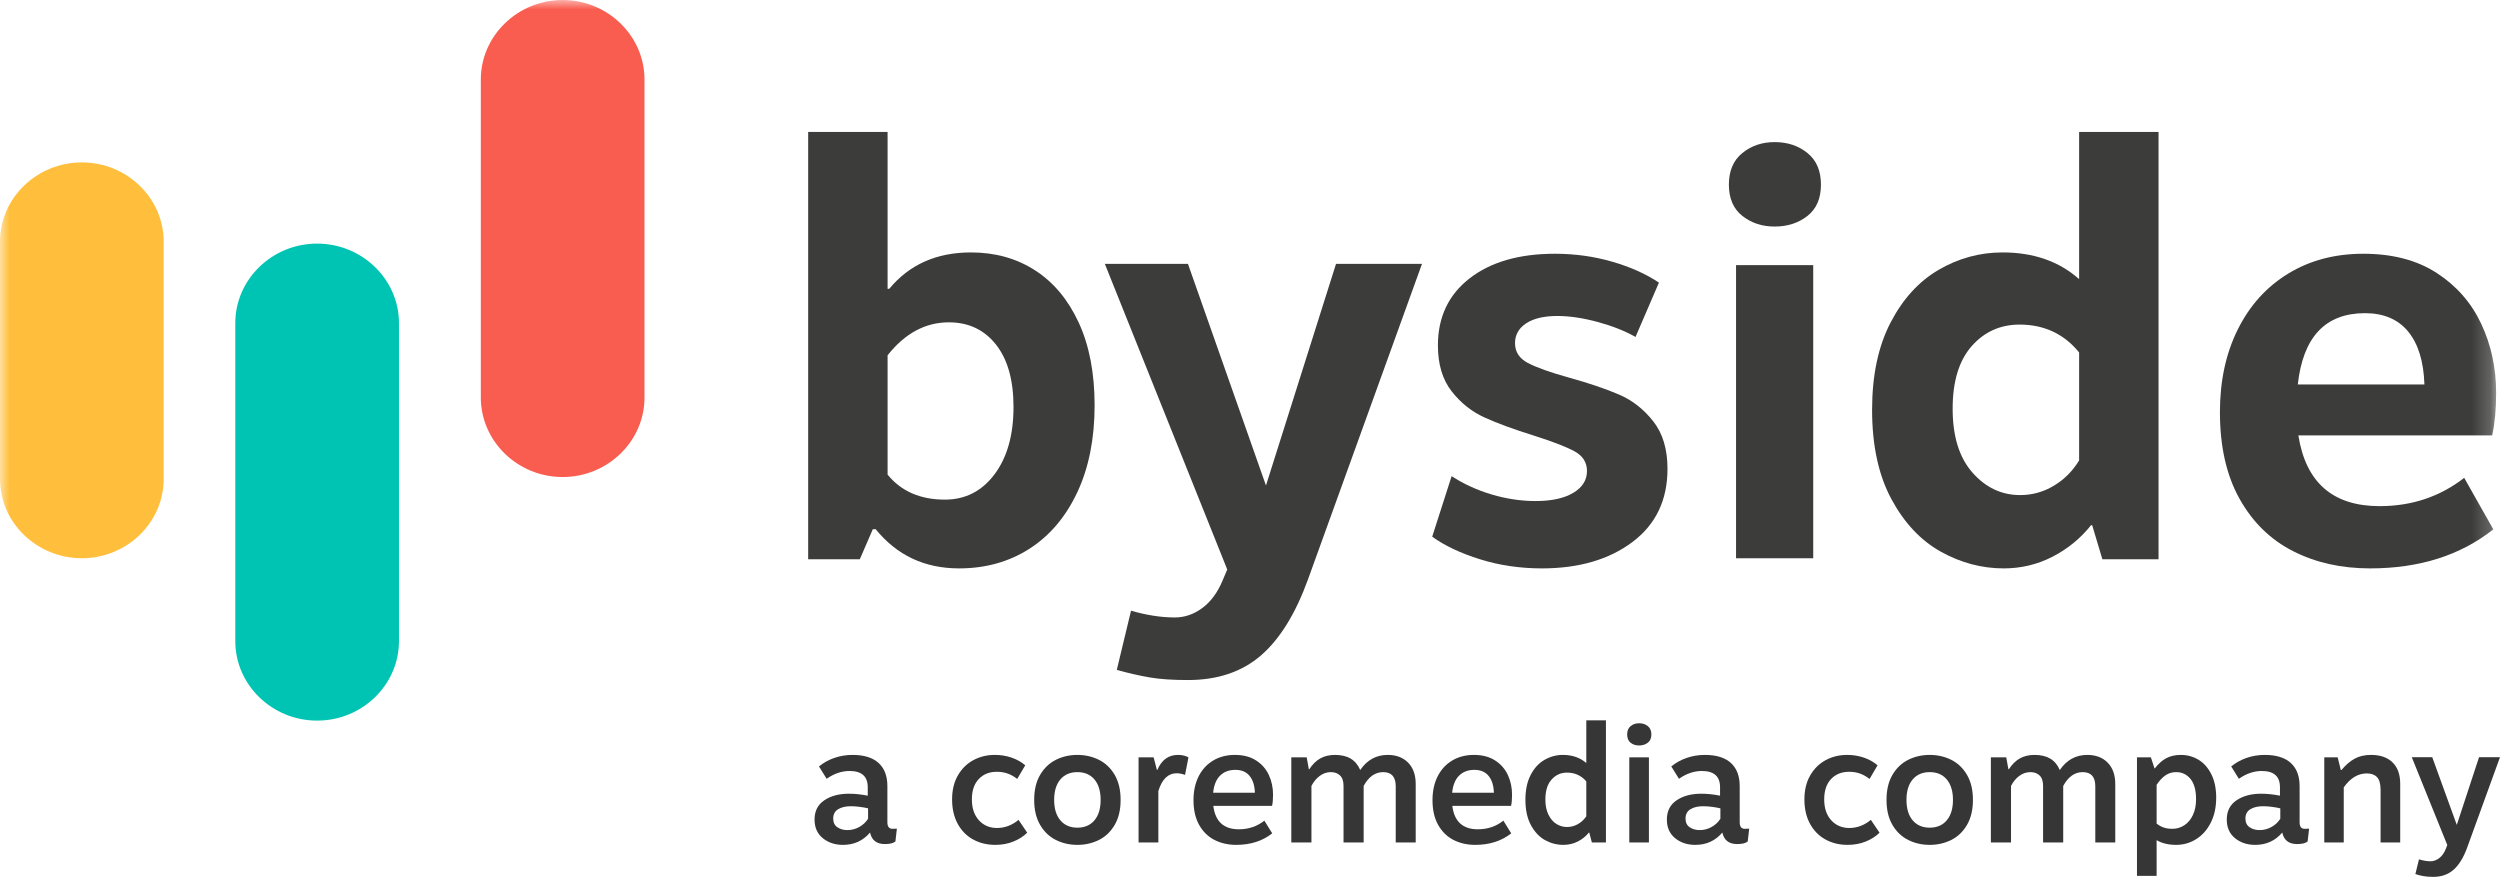 <?xml version="1.0" encoding="UTF-8"?>
<svg viewBox="0 0 134 47" version="1.1" xmlns="http://www.w3.org/2000/svg" xmlns:xlink="http://www.w3.org/1999/xlink">
    <title>byside-coremedia</title>
    <defs>
        <polygon id="path-1" points="0 39.714 133.793 39.714 133.793 0 0 0"></polygon>
    </defs>
    <g id="Byside-Logo" stroke="none" stroke-width="1" fill="none" fill-rule="evenodd">
        <g id="Artboard" transform="translate(-486, -1061)">
            <g id="byside-coremedia" transform="translate(486, 1061)">
                <g id="Group-30">
                    <path d="M47.575,19.043 L47.575,25.44 C48.304,26.334 49.327,26.78 50.645,26.78 C51.74,26.78 52.626,26.328 53.305,25.425 C53.984,24.521 54.324,23.318 54.324,21.815 C54.324,20.373 54.009,19.256 53.381,18.465 C52.753,17.673 51.912,17.277 50.858,17.277 C49.601,17.277 48.507,17.866 47.575,19.043 L47.575,19.043 Z M47.575,15.479 L47.666,15.479 C48.74,14.18 50.199,13.53 52.044,13.53 C53.341,13.53 54.486,13.85 55.479,14.489 C56.472,15.129 57.252,16.063 57.82,17.292 C58.387,18.521 58.671,19.998 58.671,21.724 C58.671,23.511 58.362,25.064 57.744,26.384 C57.125,27.704 56.27,28.714 55.175,29.415 C54.081,30.115 52.824,30.466 51.405,30.466 C49.56,30.466 48.071,29.765 46.936,28.364 L46.784,28.364 L46.085,29.978 L43.318,29.978 L43.318,7.072 L47.575,7.072 L47.575,15.479 Z" id="Fill-1" fill="#3C3C3B"></path>
                    <path d="M76.218,14.145 L70.114,31.04 C69.443,32.894 68.599,34.259 67.582,35.136 C66.564,36.012 65.262,36.45 63.675,36.45 C62.861,36.45 62.185,36.405 61.646,36.314 C61.107,36.223 60.512,36.088 59.86,35.906 L60.623,32.733 C61.457,32.975 62.241,33.096 62.973,33.096 C63.502,33.096 63.996,32.924 64.453,32.582 C64.911,32.239 65.272,31.745 65.537,31.1 L65.781,30.526 L59.22,14.145 L63.675,14.145 L67.856,26.023 L71.61,14.145 L76.218,14.145 Z" id="Fill-3" fill="#3C3C3B"></path>
                    <path d="M86.409,14.025 C87.388,14.309 88.225,14.683 88.919,15.148 L87.664,18.06 C87.092,17.736 86.413,17.468 85.628,17.256 C84.842,17.043 84.123,16.937 83.47,16.937 C82.755,16.937 82.2,17.069 81.802,17.331 C81.404,17.594 81.205,17.949 81.205,18.393 C81.205,18.858 81.434,19.212 81.893,19.455 C82.353,19.697 83.092,19.961 84.113,20.244 C85.194,20.547 86.087,20.85 86.791,21.153 C87.495,21.457 88.102,21.932 88.612,22.579 C89.123,23.227 89.378,24.076 89.378,25.127 C89.378,26.806 88.75,28.115 87.495,29.055 C86.24,29.995 84.623,30.466 82.644,30.466 C81.48,30.466 80.378,30.304 79.338,29.98 C78.297,29.657 77.44,29.252 76.766,28.767 L77.807,25.522 C78.46,25.946 79.179,26.275 79.965,26.507 C80.75,26.74 81.531,26.856 82.307,26.856 C83.164,26.856 83.837,26.71 84.327,26.416 C84.817,26.124 85.062,25.734 85.062,25.248 C85.062,24.784 84.837,24.429 84.388,24.187 C83.939,23.944 83.205,23.661 82.184,23.338 C81.144,23.014 80.276,22.696 79.582,22.382 C78.888,22.069 78.297,21.599 77.807,20.972 C77.317,20.345 77.072,19.526 77.072,18.514 C77.072,16.998 77.639,15.8 78.771,14.92 C79.904,14.041 81.429,13.601 83.347,13.601 C84.408,13.601 85.429,13.742 86.409,14.025" id="Fill-5" fill="#3C3C3B"></path>
                    <mask id="mask-2" fill="white">
                        <use xlink:href="#path-1"></use>
                    </mask>
                    
                    <path d="M93.052,29.922 L97.189,29.922 L97.189,14.212 L93.052,14.212 L93.052,29.922 Z M96.879,8.201 C97.361,8.591 97.603,9.156 97.603,9.895 C97.603,10.635 97.361,11.195 96.879,11.574 C96.396,11.954 95.81,12.143 95.121,12.143 C94.45,12.143 93.874,11.954 93.392,11.574 C92.909,11.195 92.668,10.635 92.668,9.895 C92.668,9.156 92.909,8.591 93.392,8.201 C93.874,7.811 94.45,7.616 95.121,7.616 C95.81,7.616 96.396,7.811 96.879,8.201 L96.879,8.201 Z" id="Fill-7" fill="#3C3C3B" mask="url(#mask-2)"></path>
                    <path d="M110.088,26.034 C110.646,25.699 111.096,25.247 111.441,24.678 L111.441,18.891 C110.631,17.896 109.566,17.398 108.249,17.398 C107.215,17.398 106.359,17.784 105.68,18.556 C105.001,19.328 104.662,20.444 104.662,21.906 C104.662,23.389 105.016,24.531 105.726,25.333 C106.435,26.136 107.286,26.536 108.279,26.536 C108.928,26.536 109.531,26.369 110.088,26.034 M104.023,29.567 C102.949,28.968 102.067,28.029 101.378,26.75 C100.689,25.47 100.344,23.877 100.344,21.967 C100.344,20.12 100.674,18.561 101.333,17.292 C101.991,16.023 102.853,15.079 103.917,14.459 C104.981,13.84 106.121,13.53 107.337,13.53 C108.998,13.53 110.367,14.007 111.441,14.962 L111.441,7.072 L115.698,7.072 L115.698,29.978 L112.688,29.978 L112.141,28.151 L112.08,28.151 C111.512,28.862 110.823,29.425 110.013,29.841 C109.201,30.257 108.33,30.466 107.398,30.466 C106.222,30.466 105.097,30.166 104.023,29.567" id="Fill-9" fill="#3C3C3B" mask="url(#mask-2)"></path>
                    <path d="M123.162,20.608 L129.949,20.608 C129.908,19.374 129.618,18.429 129.078,17.772 C128.537,17.115 127.766,16.786 126.765,16.786 C124.643,16.786 123.442,18.06 123.162,20.608 M132.081,25.613 L133.642,28.373 C131.88,29.768 129.679,30.466 127.036,30.466 C125.494,30.466 124.118,30.157 122.907,29.541 C121.695,28.924 120.739,27.989 120.039,26.735 C119.338,25.481 118.988,23.934 118.988,22.094 C118.988,20.416 119.308,18.935 119.949,17.65 C120.589,16.366 121.49,15.371 122.651,14.663 C123.812,13.955 125.154,13.601 126.675,13.601 C128.237,13.601 129.548,13.945 130.609,14.632 C131.67,15.32 132.466,16.23 132.997,17.362 C133.527,18.495 133.793,19.728 133.793,21.063 C133.793,21.932 133.722,22.69 133.582,23.338 L123.192,23.338 C123.592,25.865 125.043,27.129 127.546,27.129 C129.268,27.129 130.779,26.624 132.081,25.613" id="Fill-10" fill="#3C3C3B" mask="url(#mask-2)"></path>
                    <path d="M30.158,25.569 L30.158,25.569 C27.745,25.569 25.772,23.652 25.772,21.308 L25.772,4.262 C25.772,1.918 27.745,0 30.158,0 L30.158,0 C32.571,0 34.545,1.918 34.545,4.262 L34.545,21.308 C34.545,23.652 32.571,25.569 30.158,25.569" id="Fill-11" fill="#F95D50" mask="url(#mask-2)"></path>
                    <path d="M16.998,13.057 L16.998,13.057 C14.585,13.057 12.612,14.975 12.612,17.318 L12.612,34.365 C12.612,36.709 14.585,38.626 16.998,38.626 L16.998,38.626 C19.411,38.626 21.385,36.709 21.385,34.365 L21.385,17.318 C21.385,14.975 19.411,13.057 16.998,13.057" id="Fill-12" fill="#00C4B3" mask="url(#mask-2)"></path>
                    <path d="M4.387,8.705 L4.387,8.705 C1.974,8.705 0,10.614 0,12.948 L0,25.678 C0,28.012 1.974,29.922 4.387,29.922 L4.387,29.922 C6.799,29.922 8.773,28.012 8.773,25.678 L8.773,12.948 C8.773,10.614 6.799,8.705 4.387,8.705" id="Fill-13" fill="#FFBF3C" mask="url(#mask-2)"></path>
                </g>
                <g id="a-coremedia-company" transform="translate(43.66, 38.609)" fill="#363636" fill-rule="nonzero">
                    <path d="M4.176,5.815 C4.287,5.815 4.366,5.812 4.413,5.806 L4.334,6.494 C4.223,6.586 4.036,6.633 3.773,6.633 C3.328,6.633 3.062,6.427 2.974,6.015 C2.6,6.456 2.117,6.676 1.527,6.676 C1.094,6.676 0.731,6.556 0.439,6.315 C0.146,6.074 0,5.742 0,5.318 C0,4.866 0.174,4.522 0.522,4.287 C0.87,4.052 1.31,3.934 1.842,3.934 C2.164,3.934 2.5,3.969 2.851,4.039 L2.851,3.586 C2.851,3.006 2.527,2.716 1.877,2.716 C1.456,2.716 1.047,2.855 0.649,3.134 L0.237,2.472 C0.477,2.275 0.752,2.122 1.062,2.015 C1.372,1.908 1.696,1.854 2.035,1.854 C2.65,1.854 3.115,1.998 3.43,2.285 C3.746,2.572 3.904,2.986 3.904,3.525 L3.904,5.466 C3.904,5.699 3.995,5.815 4.176,5.815 Z M1.755,5.884 C1.983,5.884 2.196,5.829 2.395,5.719 C2.594,5.609 2.752,5.461 2.869,5.275 L2.869,4.718 C2.752,4.689 2.607,4.663 2.435,4.64 C2.262,4.616 2.1,4.605 1.948,4.605 C1.667,4.605 1.439,4.658 1.263,4.766 C1.088,4.873 1,5.04 1,5.266 C1,5.475 1.075,5.63 1.224,5.732 C1.373,5.833 1.55,5.884 1.755,5.884 Z" id="Shape"></path>
                    <path d="M9.661,1.854 C9.977,1.854 10.276,1.902 10.556,1.998 C10.837,2.093 11.083,2.231 11.293,2.411 L10.863,3.142 C10.7,3.015 10.53,2.919 10.355,2.855 C10.179,2.791 9.983,2.759 9.767,2.759 C9.369,2.759 9.047,2.888 8.802,3.147 C8.556,3.405 8.433,3.769 8.433,4.239 C8.433,4.709 8.559,5.082 8.81,5.358 C9.062,5.633 9.384,5.771 9.776,5.771 C10.197,5.771 10.583,5.626 10.934,5.336 L11.399,6.024 C11.2,6.221 10.953,6.379 10.657,6.498 C10.362,6.617 10.039,6.676 9.688,6.676 C9.249,6.676 8.854,6.581 8.503,6.389 C8.152,6.198 7.876,5.918 7.674,5.549 C7.473,5.181 7.372,4.744 7.372,4.239 C7.372,3.746 7.474,3.319 7.679,2.96 C7.883,2.6 8.16,2.326 8.508,2.137 C8.856,1.948 9.24,1.854 9.661,1.854 Z" id="Path"></path>
                    <path d="M14.089,1.854 C14.504,1.854 14.887,1.941 15.238,2.115 C15.589,2.289 15.871,2.558 16.085,2.92 C16.298,3.283 16.405,3.731 16.405,4.265 C16.405,4.799 16.298,5.247 16.085,5.61 C15.871,5.973 15.589,6.241 15.238,6.415 C14.887,6.589 14.504,6.676 14.089,6.676 C13.673,6.676 13.29,6.589 12.939,6.415 C12.588,6.241 12.306,5.973 12.093,5.61 C11.879,5.247 11.772,4.799 11.772,4.265 C11.772,3.731 11.879,3.283 12.093,2.92 C12.306,2.558 12.588,2.289 12.939,2.115 C13.29,1.941 13.673,1.854 14.089,1.854 Z M14.089,2.777 C13.703,2.777 13.398,2.907 13.176,3.168 C12.954,3.43 12.843,3.795 12.843,4.265 C12.843,4.735 12.954,5.101 13.176,5.362 C13.398,5.623 13.703,5.754 14.089,5.754 C14.475,5.754 14.779,5.623 15.001,5.362 C15.223,5.101 15.334,4.735 15.334,4.265 C15.334,3.795 15.223,3.43 15.001,3.168 C14.779,2.907 14.475,2.777 14.089,2.777 Z" id="Shape"></path>
                    <path d="M17.367,1.985 L18.174,1.985 L18.349,2.655 L18.375,2.655 C18.604,2.121 18.972,1.854 19.481,1.854 C19.697,1.854 19.884,1.898 20.042,1.985 L19.858,2.925 C19.7,2.867 19.548,2.838 19.402,2.838 C19.186,2.838 18.995,2.913 18.832,3.064 C18.668,3.215 18.533,3.456 18.428,3.786 L18.428,6.546 L17.367,6.546 L17.367,1.985 Z" id="Path"></path>
                    <path d="M22.741,5.841 C23.262,5.841 23.718,5.687 24.11,5.379 L24.531,6.058 C24.01,6.47 23.367,6.676 22.601,6.676 C22.168,6.676 21.779,6.588 21.434,6.411 C21.089,6.234 20.815,5.965 20.614,5.606 C20.412,5.246 20.311,4.805 20.311,4.283 C20.311,3.795 20.403,3.369 20.587,3.003 C20.772,2.637 21.032,2.355 21.368,2.154 C21.704,1.954 22.092,1.854 22.531,1.854 C22.975,1.854 23.351,1.951 23.658,2.146 C23.965,2.34 24.195,2.6 24.347,2.925 C24.499,3.25 24.575,3.604 24.575,3.987 C24.575,4.242 24.557,4.442 24.522,4.587 L21.373,4.587 C21.478,5.423 21.934,5.841 22.741,5.841 Z M22.557,2.655 C22.218,2.655 21.944,2.758 21.737,2.964 C21.529,3.17 21.405,3.476 21.364,3.882 L23.601,3.882 C23.589,3.493 23.494,3.192 23.316,2.977 C23.137,2.762 22.884,2.655 22.557,2.655 Z" id="Shape"></path>
                    <path d="M30.722,1.854 C31.178,1.854 31.542,1.992 31.814,2.268 C32.086,2.543 32.222,2.925 32.222,3.412 L32.222,6.546 L31.151,6.546 L31.151,3.534 C31.151,3.029 30.926,2.777 30.476,2.777 C30.049,2.777 29.701,3.023 29.432,3.517 L29.432,6.546 L28.353,6.546 L28.353,3.517 C28.353,3.261 28.29,3.074 28.164,2.955 C28.038,2.836 27.876,2.777 27.677,2.777 C27.461,2.777 27.262,2.843 27.081,2.977 C26.899,3.11 26.75,3.29 26.633,3.517 L26.633,6.546 L25.554,6.546 L25.554,1.985 L26.379,1.985 L26.493,2.62 L26.519,2.62 C26.695,2.353 26.893,2.159 27.116,2.037 C27.338,1.915 27.598,1.854 27.897,1.854 C28.236,1.854 28.517,1.921 28.739,2.054 C28.961,2.188 29.131,2.391 29.248,2.664 C29.616,2.124 30.107,1.854 30.722,1.854 Z" id="Path"></path>
                    <path d="M35.552,5.841 C36.073,5.841 36.529,5.687 36.921,5.379 L37.342,6.058 C36.821,6.47 36.178,6.676 35.412,6.676 C34.979,6.676 34.59,6.588 34.245,6.411 C33.9,6.234 33.627,5.965 33.425,5.606 C33.223,5.246 33.122,4.805 33.122,4.283 C33.122,3.795 33.214,3.369 33.398,3.003 C33.583,2.637 33.843,2.355 34.179,2.154 C34.516,1.954 34.903,1.854 35.342,1.854 C35.786,1.854 36.162,1.951 36.469,2.146 C36.776,2.34 37.006,2.6 37.158,2.925 C37.31,3.25 37.386,3.604 37.386,3.987 C37.386,4.242 37.368,4.442 37.333,4.587 L34.184,4.587 C34.289,5.423 34.745,5.841 35.552,5.841 Z M35.368,2.655 C35.029,2.655 34.755,2.758 34.548,2.964 C34.34,3.17 34.216,3.476 34.175,3.882 L36.412,3.882 C36.4,3.493 36.305,3.192 36.127,2.977 C35.949,2.762 35.696,2.655 35.368,2.655 Z" id="Shape"></path>
                    <path d="M40.137,6.676 C39.792,6.676 39.466,6.592 39.159,6.424 C38.852,6.256 38.599,5.989 38.4,5.623 C38.201,5.258 38.102,4.802 38.102,4.257 C38.102,3.734 38.196,3.292 38.383,2.929 C38.57,2.566 38.817,2.297 39.124,2.12 C39.431,1.943 39.76,1.854 40.111,1.854 C40.614,1.854 41.032,1.999 41.366,2.289 L41.366,0 L42.418,0 L42.418,6.546 L41.664,6.546 L41.524,6.015 L41.506,6.015 C41.342,6.218 41.142,6.379 40.905,6.498 C40.668,6.617 40.412,6.676 40.137,6.676 Z M40.33,5.719 C40.541,5.719 40.737,5.667 40.918,5.562 C41.099,5.458 41.249,5.318 41.366,5.144 L41.366,3.273 C41.097,2.96 40.751,2.803 40.33,2.803 C40.003,2.803 39.728,2.926 39.506,3.173 C39.283,3.419 39.172,3.778 39.172,4.248 C39.172,4.567 39.228,4.838 39.339,5.062 C39.45,5.285 39.593,5.45 39.769,5.558 C39.944,5.665 40.132,5.719 40.33,5.719 Z" id="Shape"></path>
                    <path d="M44.722,6.546 L43.67,6.546 L43.67,1.985 L44.722,1.985 L44.722,6.546 Z M44.196,0.157 C44.377,0.157 44.532,0.207 44.661,0.309 C44.79,0.411 44.854,0.56 44.854,0.757 C44.854,0.955 44.79,1.103 44.661,1.201 C44.532,1.3 44.377,1.349 44.196,1.349 C44.015,1.349 43.863,1.3 43.74,1.201 C43.617,1.103 43.556,0.955 43.556,0.757 C43.556,0.56 43.618,0.411 43.744,0.309 C43.87,0.207 44.021,0.157 44.196,0.157 Z" id="Shape"></path>
                    <path d="M49.86,5.815 C49.971,5.815 50.05,5.812 50.097,5.806 L50.018,6.494 C49.907,6.586 49.72,6.633 49.457,6.633 C49.012,6.633 48.746,6.427 48.658,6.015 C48.284,6.456 47.801,6.676 47.211,6.676 C46.778,6.676 46.415,6.556 46.123,6.315 C45.83,6.074 45.684,5.742 45.684,5.318 C45.684,4.866 45.858,4.522 46.206,4.287 C46.554,4.052 46.994,3.934 47.527,3.934 C47.848,3.934 48.185,3.969 48.535,4.039 L48.535,3.586 C48.535,3.006 48.211,2.716 47.562,2.716 C47.141,2.716 46.731,2.855 46.333,3.134 L45.921,2.472 C46.161,2.275 46.436,2.122 46.746,2.015 C47.056,1.908 47.38,1.854 47.72,1.854 C48.334,1.854 48.799,1.998 49.115,2.285 C49.43,2.572 49.588,2.986 49.588,3.525 L49.588,5.466 C49.588,5.699 49.679,5.815 49.86,5.815 Z M47.439,5.884 C47.667,5.884 47.88,5.829 48.079,5.719 C48.278,5.609 48.436,5.461 48.553,5.275 L48.553,4.718 C48.436,4.689 48.291,4.663 48.119,4.64 C47.946,4.616 47.784,4.605 47.632,4.605 C47.351,4.605 47.123,4.658 46.948,4.766 C46.772,4.873 46.684,5.04 46.684,5.266 C46.684,5.475 46.759,5.63 46.908,5.732 C47.057,5.833 47.234,5.884 47.439,5.884 Z" id="Shape"></path>
                    <path d="M55.346,1.854 C55.661,1.854 55.96,1.902 56.241,1.998 C56.521,2.093 56.767,2.231 56.977,2.411 L56.548,3.142 C56.384,3.015 56.214,2.919 56.039,2.855 C55.863,2.791 55.667,2.759 55.451,2.759 C55.053,2.759 54.732,2.888 54.486,3.147 C54.24,3.405 54.117,3.769 54.117,4.239 C54.117,4.709 54.243,5.082 54.495,5.358 C54.746,5.633 55.068,5.771 55.46,5.771 C55.881,5.771 56.267,5.626 56.618,5.336 L57.083,6.024 C56.884,6.221 56.637,6.379 56.341,6.498 C56.046,6.617 55.723,6.676 55.372,6.676 C54.933,6.676 54.538,6.581 54.188,6.389 C53.837,6.198 53.56,5.918 53.358,5.549 C53.157,5.181 53.056,4.744 53.056,4.239 C53.056,3.746 53.158,3.319 53.363,2.96 C53.568,2.6 53.844,2.326 54.192,2.137 C54.54,1.948 54.925,1.854 55.346,1.854 Z" id="Path"></path>
                    <path d="M59.773,1.854 C60.188,1.854 60.571,1.941 60.922,2.115 C61.273,2.289 61.555,2.558 61.769,2.92 C61.982,3.283 62.089,3.731 62.089,4.265 C62.089,4.799 61.982,5.247 61.769,5.61 C61.555,5.973 61.273,6.241 60.922,6.415 C60.571,6.589 60.188,6.676 59.773,6.676 C59.358,6.676 58.974,6.589 58.623,6.415 C58.273,6.241 57.99,5.973 57.777,5.61 C57.563,5.247 57.457,4.799 57.457,4.265 C57.457,3.731 57.563,3.283 57.777,2.92 C57.99,2.558 58.273,2.289 58.623,2.115 C58.974,1.941 59.358,1.854 59.773,1.854 Z M59.773,2.777 C59.387,2.777 59.083,2.907 58.86,3.168 C58.638,3.43 58.527,3.795 58.527,4.265 C58.527,4.735 58.638,5.101 58.86,5.362 C59.083,5.623 59.387,5.754 59.773,5.754 C60.159,5.754 60.463,5.623 60.685,5.362 C60.907,5.101 61.019,4.735 61.019,4.265 C61.019,3.795 60.907,3.43 60.685,3.168 C60.463,2.907 60.159,2.777 59.773,2.777 Z" id="Shape"></path>
                    <path d="M68.218,1.854 C68.674,1.854 69.038,1.992 69.31,2.268 C69.582,2.543 69.718,2.925 69.718,3.412 L69.718,6.546 L68.648,6.546 L68.648,3.534 C68.648,3.029 68.423,2.777 67.972,2.777 C67.546,2.777 67.198,3.023 66.928,3.517 L66.928,6.546 L65.849,6.546 L65.849,3.517 C65.849,3.261 65.786,3.074 65.661,2.955 C65.535,2.836 65.373,2.777 65.174,2.777 C64.957,2.777 64.759,2.843 64.577,2.977 C64.396,3.11 64.247,3.29 64.13,3.517 L64.13,6.546 L63.051,6.546 L63.051,1.985 L63.875,1.985 L63.989,2.62 L64.016,2.62 C64.191,2.353 64.39,2.159 64.612,2.037 C64.835,1.915 65.095,1.854 65.393,1.854 C65.732,1.854 66.013,1.921 66.235,2.054 C66.458,2.188 66.627,2.391 66.744,2.664 C67.113,2.124 67.604,1.854 68.218,1.854 Z" id="Path"></path>
                    <path d="M73.233,1.854 C73.578,1.854 73.894,1.941 74.181,2.115 C74.467,2.289 74.697,2.549 74.869,2.894 C75.042,3.24 75.128,3.656 75.128,4.143 C75.128,4.654 75.032,5.101 74.839,5.484 C74.646,5.867 74.385,6.161 74.058,6.367 C73.73,6.573 73.371,6.676 72.979,6.676 C72.569,6.676 72.221,6.592 71.935,6.424 L71.935,8.339 L70.882,8.339 L70.882,1.985 L71.628,1.985 L71.821,2.577 L71.838,2.577 C72.031,2.327 72.237,2.144 72.457,2.028 C72.676,1.912 72.935,1.854 73.233,1.854 Z M72.987,2.777 C72.771,2.777 72.579,2.833 72.413,2.946 C72.246,3.06 72.087,3.229 71.935,3.456 L71.935,5.536 C72.063,5.635 72.192,5.706 72.321,5.749 C72.449,5.793 72.604,5.815 72.786,5.815 C73.014,5.815 73.224,5.752 73.417,5.627 C73.61,5.503 73.764,5.32 73.878,5.079 C73.992,4.838 74.049,4.555 74.049,4.23 C74.049,3.749 73.95,3.386 73.751,3.142 C73.552,2.899 73.297,2.777 72.987,2.777 Z" id="Shape"></path>
                    <path d="M79.871,5.815 C79.982,5.815 80.061,5.812 80.108,5.806 L80.029,6.494 C79.918,6.586 79.731,6.633 79.468,6.633 C79.023,6.633 78.757,6.427 78.669,6.015 C78.295,6.456 77.812,6.676 77.222,6.676 C76.789,6.676 76.426,6.556 76.134,6.315 C75.841,6.074 75.695,5.742 75.695,5.318 C75.695,4.866 75.869,4.522 76.217,4.287 C76.565,4.052 77.005,3.934 77.537,3.934 C77.859,3.934 78.195,3.969 78.546,4.039 L78.546,3.586 C78.546,3.006 78.222,2.716 77.573,2.716 C77.151,2.716 76.742,2.855 76.344,3.134 L75.932,2.472 C76.172,2.275 76.447,2.122 76.757,2.015 C77.067,1.908 77.391,1.854 77.73,1.854 C78.345,1.854 78.81,1.998 79.125,2.285 C79.441,2.572 79.599,2.986 79.599,3.525 L79.599,5.466 C79.599,5.699 79.69,5.815 79.871,5.815 Z M77.45,5.884 C77.678,5.884 77.891,5.829 78.09,5.719 C78.289,5.609 78.447,5.461 78.564,5.275 L78.564,4.718 C78.447,4.689 78.302,4.663 78.13,4.64 C77.957,4.616 77.795,4.605 77.643,4.605 C77.362,4.605 77.134,4.658 76.958,4.766 C76.783,4.873 76.695,5.04 76.695,5.266 C76.695,5.475 76.77,5.63 76.919,5.732 C77.068,5.833 77.245,5.884 77.45,5.884 Z" id="Shape"></path>
                    <path d="M80.921,1.985 L81.64,1.985 L81.807,2.664 L81.842,2.664 C82.064,2.397 82.298,2.195 82.544,2.059 C82.789,1.922 83.085,1.854 83.43,1.854 C83.921,1.854 84.304,1.988 84.579,2.254 C84.854,2.521 84.991,2.904 84.991,3.403 L84.991,6.546 L83.939,6.546 L83.939,3.734 C83.939,3.409 83.876,3.18 83.75,3.047 C83.624,2.913 83.441,2.846 83.202,2.846 C82.728,2.846 82.316,3.096 81.965,3.595 L81.965,6.546 L80.921,6.546 L80.921,1.985 Z" id="Path"></path>
                    <path d="M90.34,1.976 L88.576,6.833 C88.383,7.361 88.142,7.753 87.853,8.008 C87.563,8.263 87.202,8.391 86.769,8.391 C86.564,8.391 86.389,8.378 86.243,8.352 C86.096,8.326 85.95,8.29 85.804,8.243 L85.997,7.451 C86.085,7.48 86.186,7.505 86.3,7.525 C86.414,7.545 86.518,7.556 86.611,7.556 C86.781,7.556 86.94,7.497 87.089,7.381 C87.238,7.265 87.354,7.1 87.436,6.885 L87.515,6.685 L85.611,1.976 L86.708,1.976 L88.024,5.606 L89.217,1.976 L90.34,1.976 Z" id="Path"></path>
                </g>
            </g>
        </g>
    </g>
</svg>